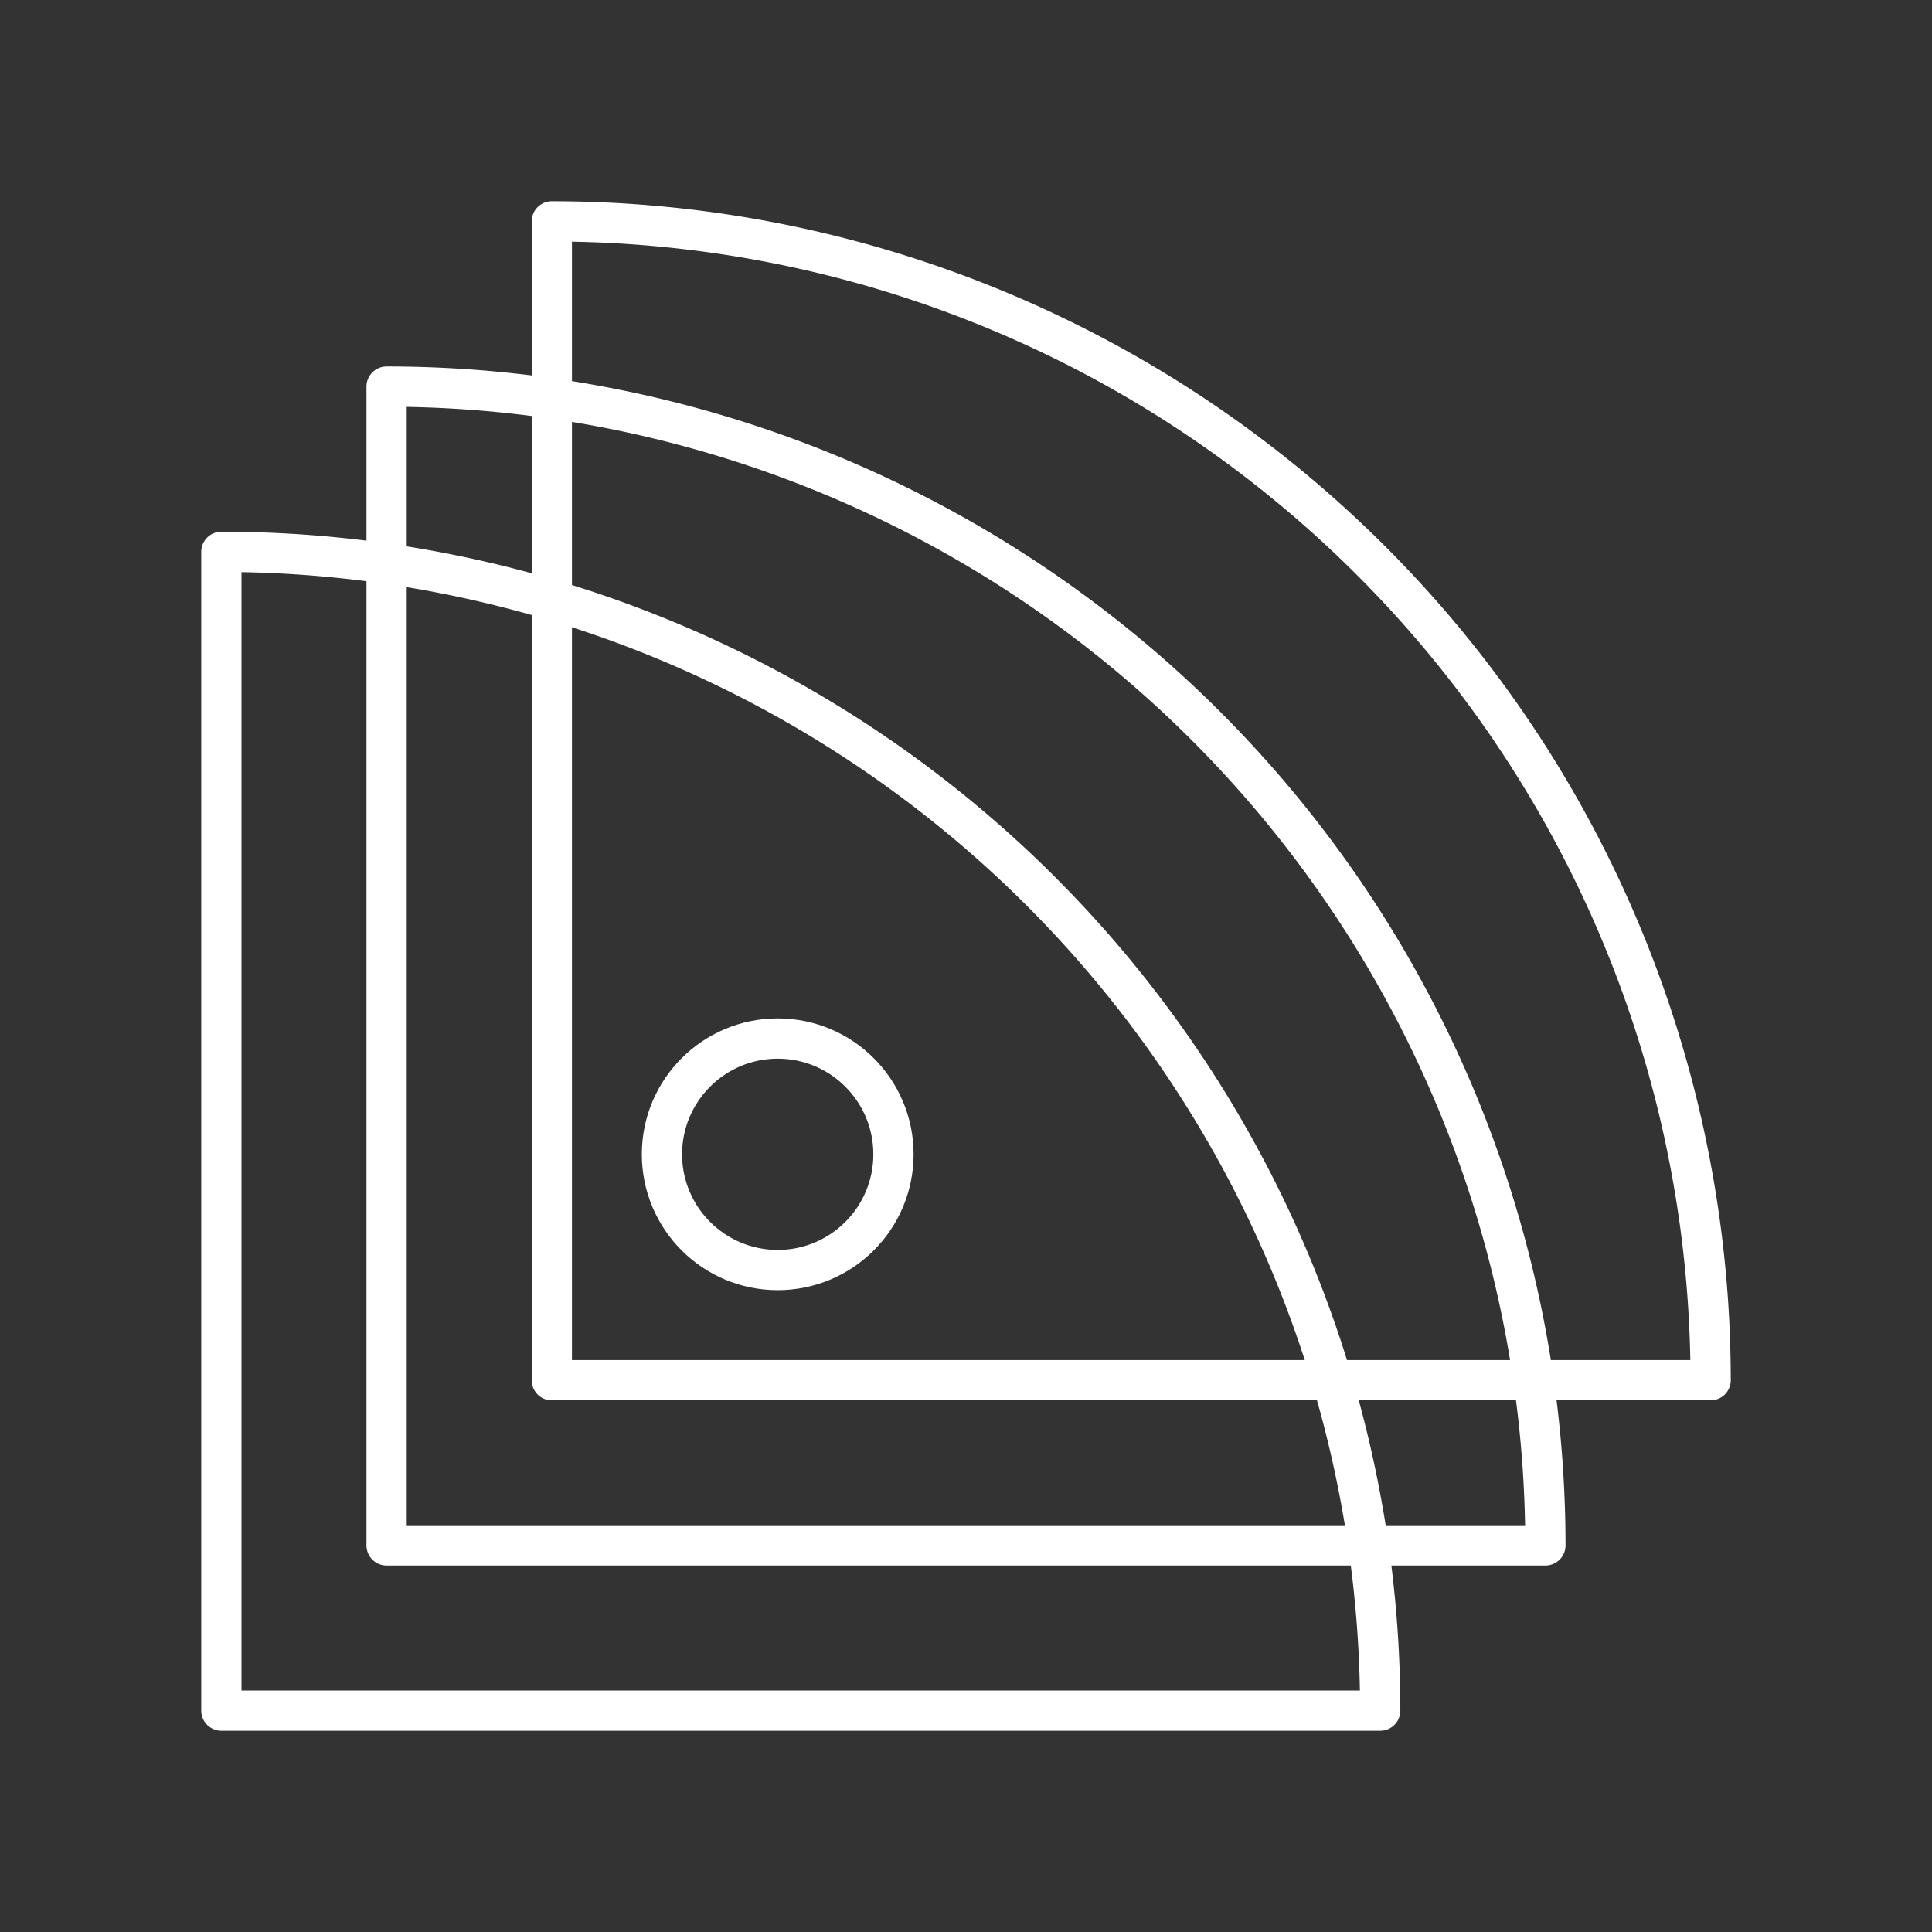 <svg xmlns="http://www.w3.org/2000/svg" viewBox="0 0 48 48"><rect x="0" y="0" width="48" height="48" fill="#333333" stroke="none"/><defs><style>.a{fill:none;stroke:#fff;stroke-linecap:round;stroke-linejoin:round;}</style></defs><path class="a" d="M34.291,42.5A28.791,28.791,0,0,0,5.5,13.71V42.5Z"/><path class="a" d="M38.395,38.395A28.791,28.791,0,0,0,9.605,9.605V38.395Z"/><path class="a" d="M42.5,34.291A28.791,28.791,0,0,0,13.71,5.5V34.291Z"/><circle class="a" cx="19.322" cy="28.678" r="2.876"/></svg>